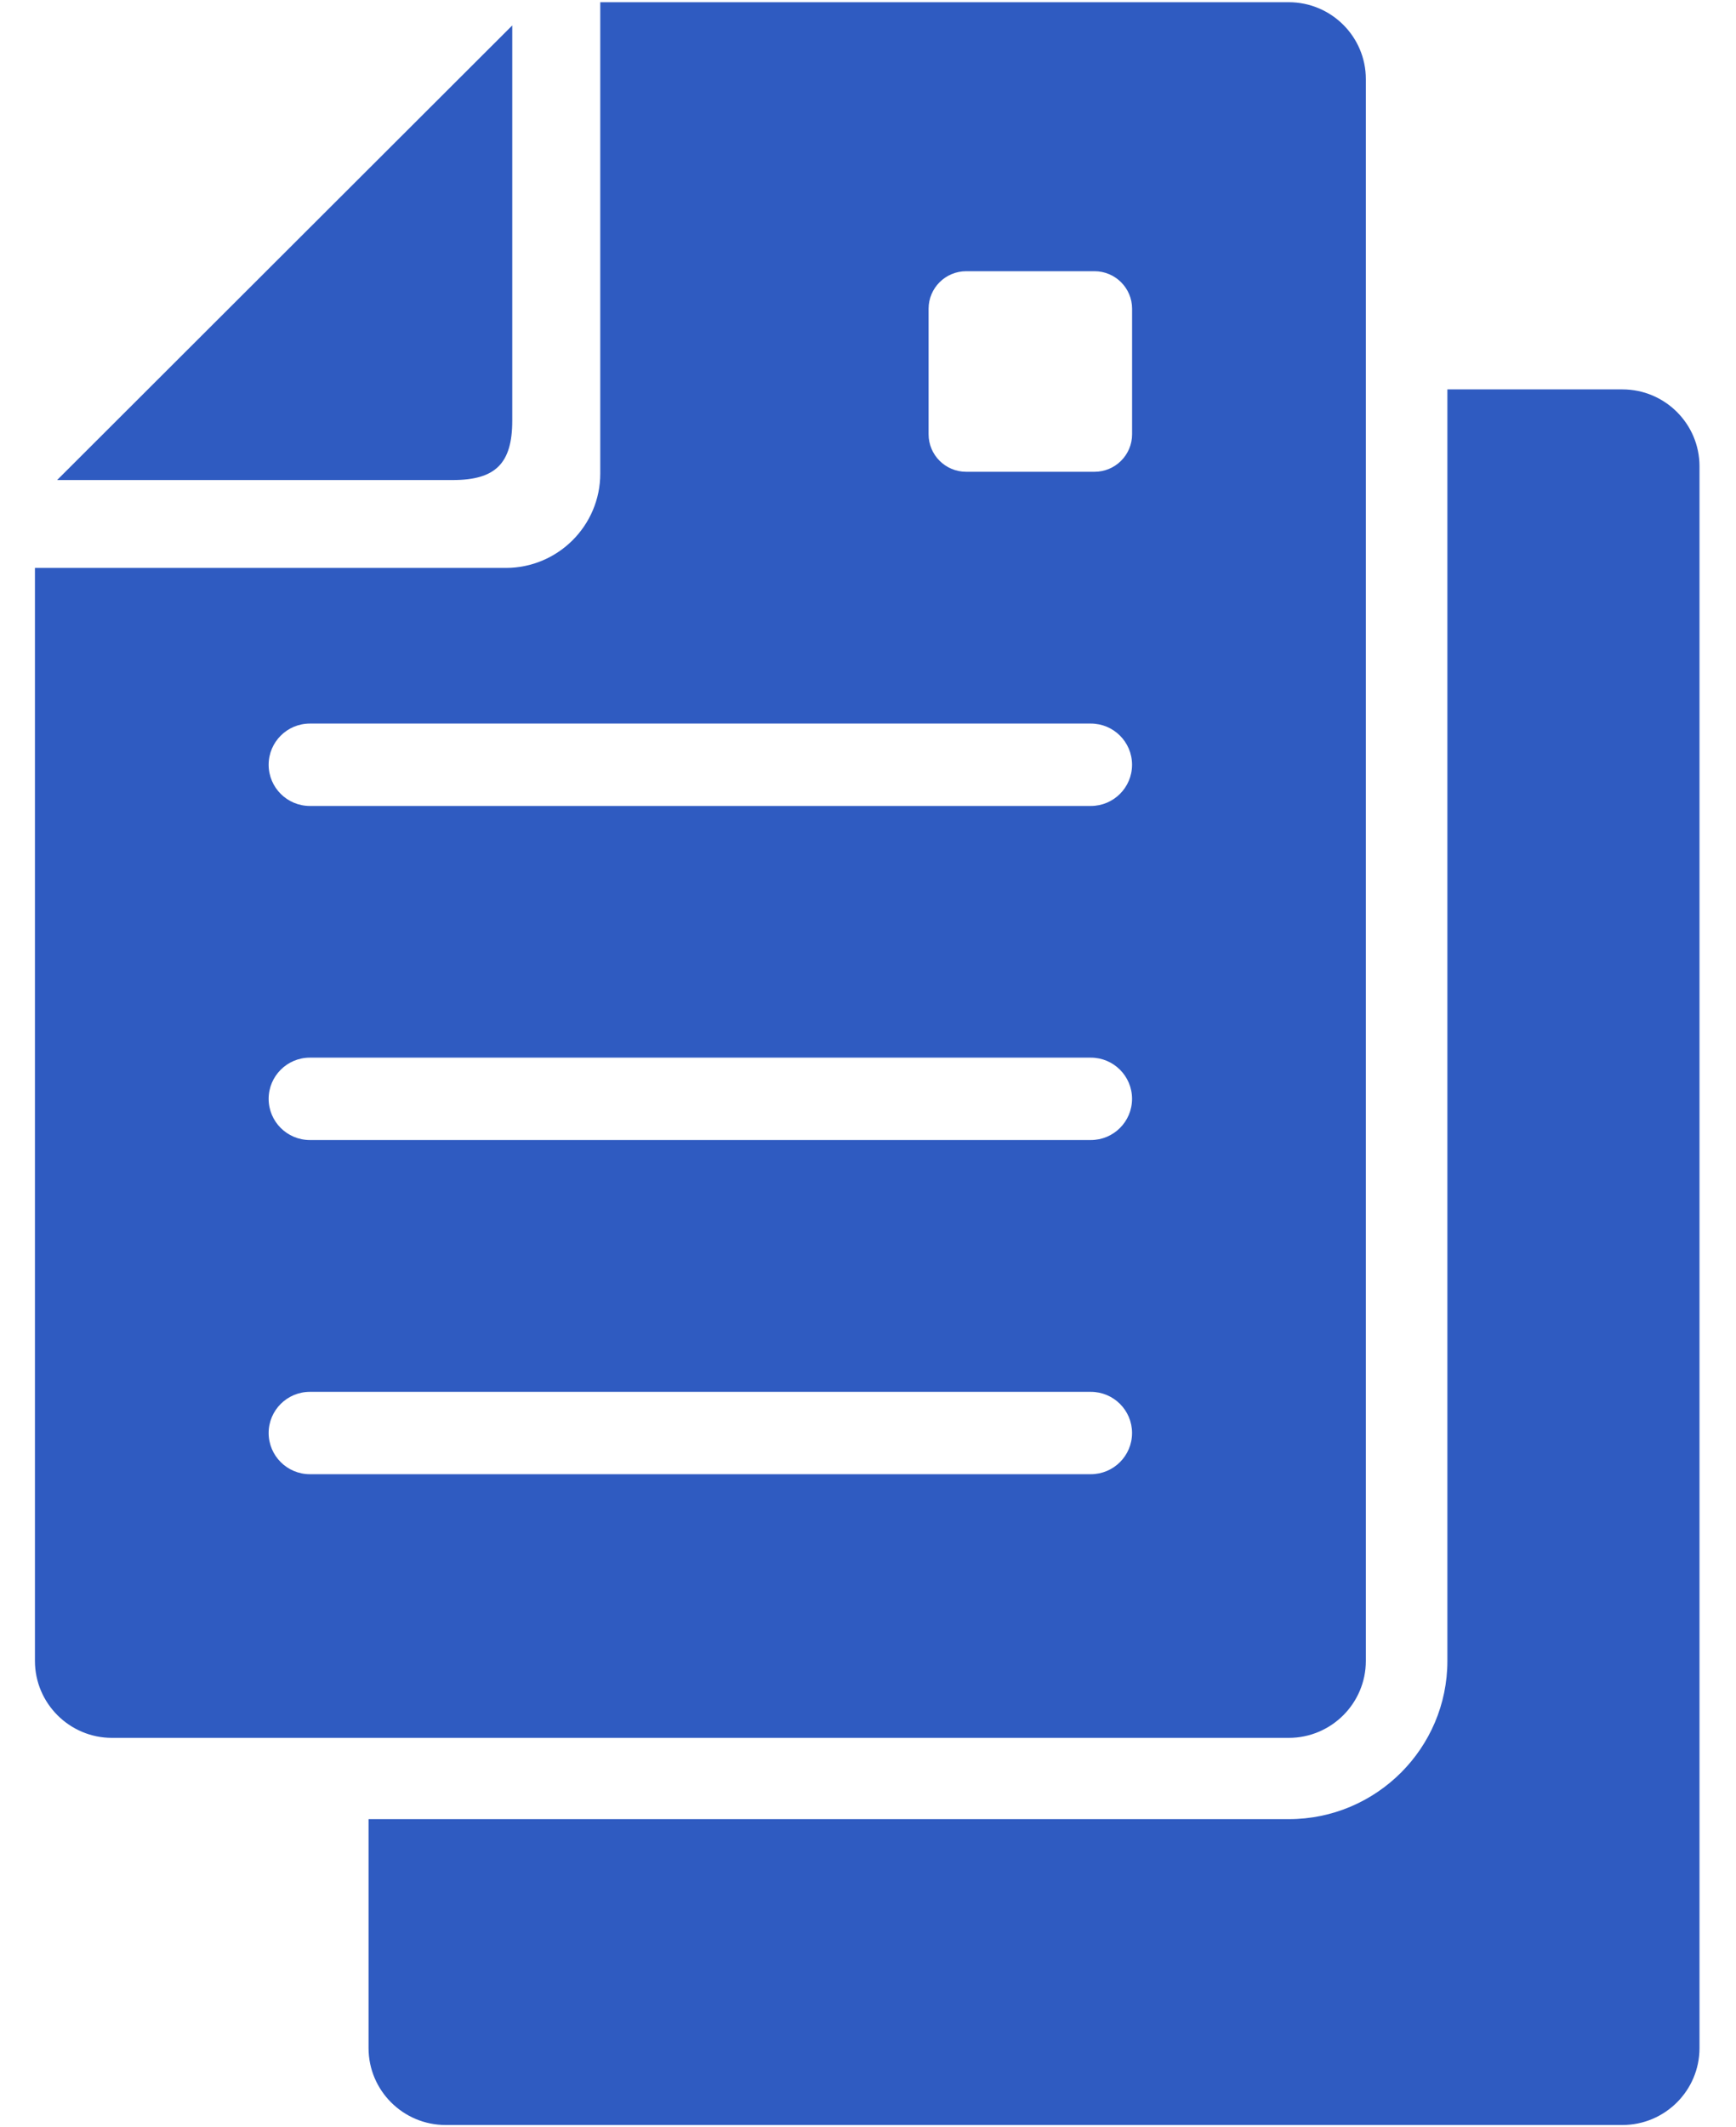 <svg width="40" height="49" viewBox="0 0 40 49" fill="none" xmlns="http://www.w3.org/2000/svg">
<g clip-path="url(#clip0_2910_131384)">
<path d="M29.694 0.051H13.831V10.908C13.831 12.106 12.855 13.081 11.655 13.081H0.805V38.256C0.805 39.233 1.601 40.029 2.58 40.029H29.695C30.674 40.029 31.471 39.234 31.471 38.256V1.822C31.471 0.845 30.674 0.051 29.695 0.051H29.694ZM25.135 33.956H7.14C6.616 33.956 6.19 33.531 6.19 33.007C6.19 32.483 6.616 32.059 7.14 32.059H25.134C25.659 32.059 26.084 32.483 26.084 33.007C26.084 33.531 25.659 33.956 25.134 33.956H25.135ZM25.135 26.259H7.14C6.616 26.259 6.19 25.834 6.19 25.31C6.19 24.786 6.616 24.361 7.14 24.361H25.134C25.659 24.361 26.084 24.786 26.084 25.31C26.084 25.834 25.659 26.259 25.134 26.259H25.135ZM25.135 18.564H7.14C6.616 18.564 6.19 18.139 6.19 17.615C6.19 17.091 6.616 16.666 7.14 16.666H25.134C25.659 16.666 26.084 17.091 26.084 17.615C26.084 18.139 25.659 18.564 25.134 18.564H25.135ZM25.218 10.867H22.263C21.784 10.867 21.396 10.48 21.396 10.002V7.112C21.396 6.634 21.784 6.247 22.263 6.247H25.218C25.697 6.247 26.085 6.634 26.085 7.112V10.002C26.085 10.48 25.697 10.867 25.218 10.867Z" fill="#2F5BC1"/>
<path d="M11.803 9.689V0.586L1.316 11.057H10.434C11.419 11.057 11.803 10.673 11.803 9.689Z" fill="#2F5BC1"/>
<path d="M37.382 8.969H33.35V38.255C33.35 40.265 31.712 41.901 29.697 41.901H8.492V47.174C8.492 48.151 9.288 48.946 10.268 48.946H37.383C38.362 48.946 39.159 48.152 39.159 47.174V10.74C39.159 9.763 38.362 8.969 37.383 8.969H37.382Z" fill="#2F5BC1"/>
</g>
<defs>
<clipPath id="clip0_2910_131384">
<rect width="38.35" height="48.897" fill="white" transform="translate(0.805 0.051)"/>
</clipPath>
</defs>
</svg>
